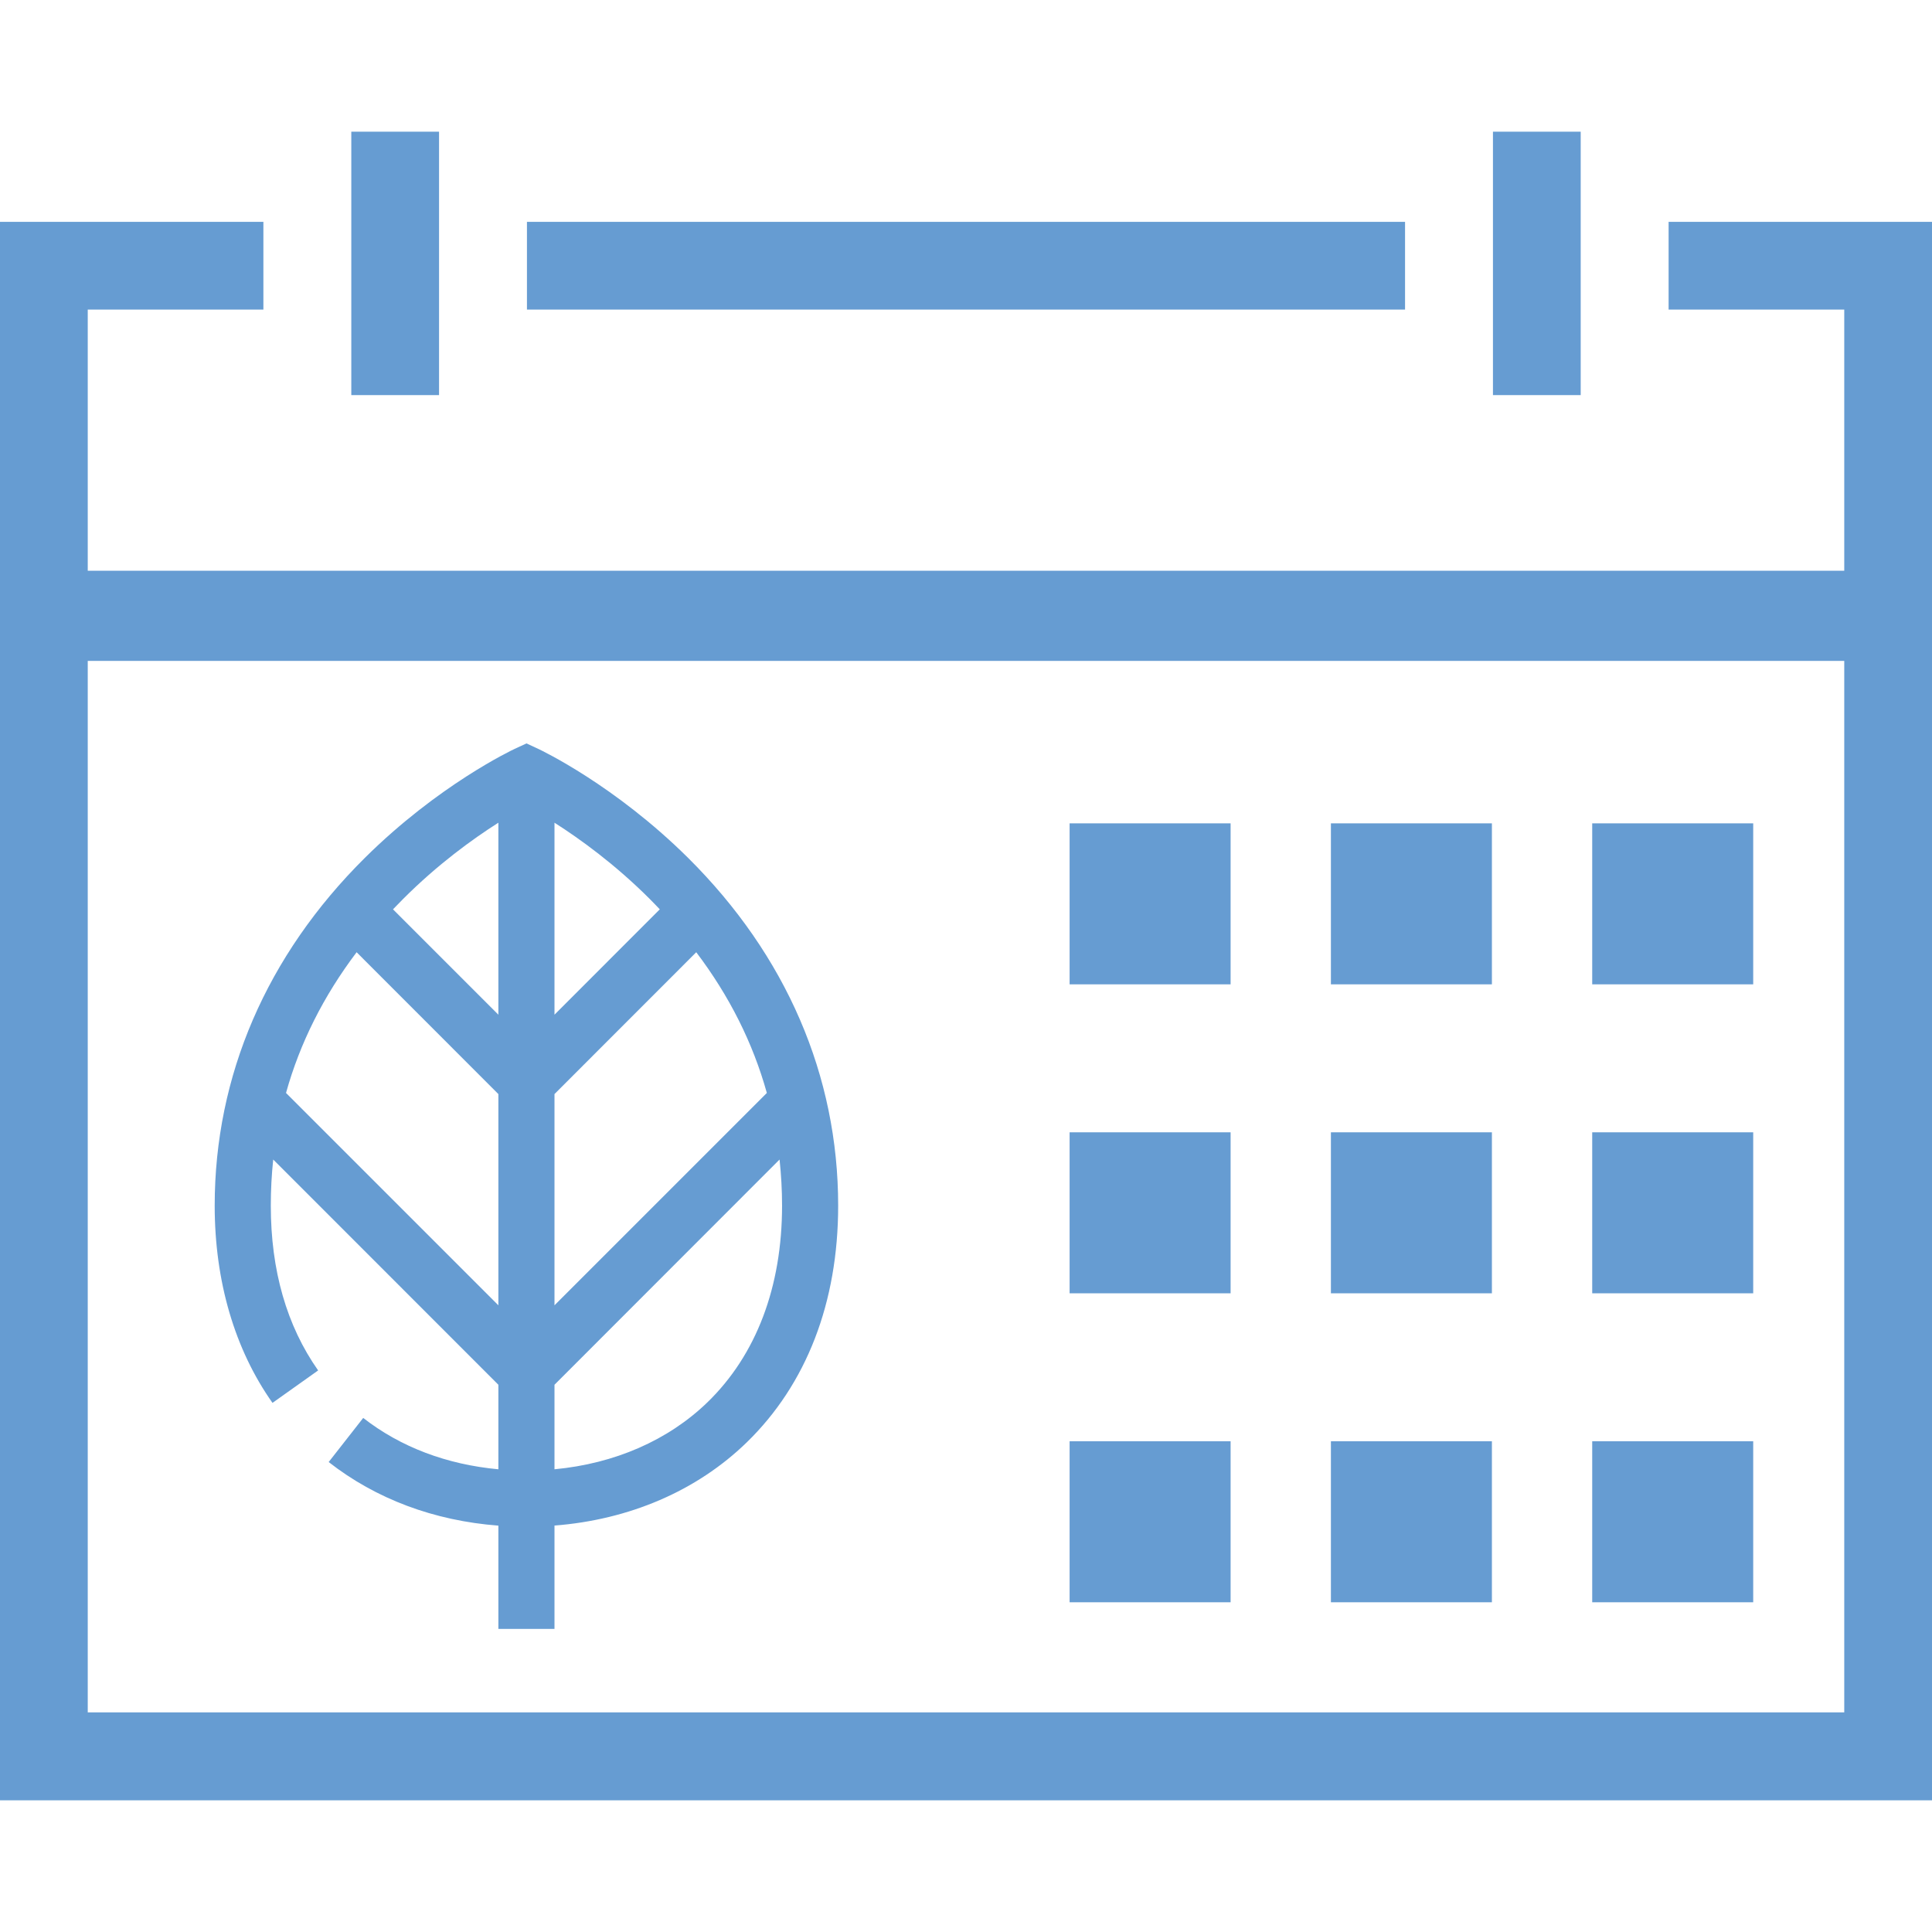 <svg xmlns="http://www.w3.org/2000/svg" xmlns:xlink="http://www.w3.org/1999/xlink" viewBox="0 0 24 24" fill="rgb(102, 156, 210)"><path d="M 19.779 10.228 L 21.779 10.228 L 21.779 12.228 L 19.779 12.228 L 19.779 10.228 Z M 16.533 10.228 L 18.533 10.228 L 18.533 12.228 L 16.533 12.228 L 16.533 10.228 Z M 13.287 10.228 L 15.287 10.228 L 15.287 12.228 L 13.287 12.228 L 13.287 10.228 Z M 19.779 14.066 L 21.779 14.066 L 21.779 16.066 L 19.779 16.066 L 19.779 14.066 Z M 16.533 14.066 L 18.533 14.066 L 18.533 16.066 L 16.533 16.066 L 16.533 14.066 Z M 13.287 14.066 L 15.287 14.066 L 15.287 16.066 L 13.287 16.066 L 13.287 14.066 Z M 19.779 17.904 L 21.779 17.904 L 21.779 19.904 L 19.779 19.904 L 19.779 17.904 Z M 16.533 17.904 L 18.533 17.904 L 18.533 19.904 L 16.533 19.904 L 16.533 17.904 Z M 13.287 17.904 L 15.287 17.904 L 15.287 19.904 L 13.287 19.904 L 13.287 17.904 Z M 20.728 3.846 L 22.91 3.846 L 22.91 7.09 L 1.09 7.09 L 1.09 3.846 L 3.272 3.846 L 3.272 2.756 L 0 2.756 L 0 22.364 L 24 22.364 L 24 2.756 L 20.728 2.756 L 20.728 3.846 Z M 22.91 21.272 L 1.09 21.272 L 1.09 8.21 L 22.91 8.21 L 22.91 21.272 Z M 6.546 3.846 L 6.546 2.756 L 17.454 2.756 L 17.454 3.846 L 6.546 3.846 Z M 4.364 1.636 L 5.454 1.636 L 5.454 4.908 L 4.364 4.908 L 4.364 1.636 Z M 18.546 1.636 L 19.636 1.636 L 19.636 4.908 L 18.546 4.908 L 18.546 1.636 Z M 6.687 9.303 L 6.54 9.235 L 6.393 9.303 C 6.355 9.321 5.446 9.751 4.532 10.657 C 3.312 11.868 2.667 13.363 2.667 14.977 C 2.667 15.916 2.915 16.762 3.385 17.427 L 3.952 17.024 C 3.562 16.47 3.364 15.782 3.364 14.977 C 3.364 14.783 3.374 14.593 3.394 14.404 L 6.191 17.202 L 6.191 18.252 C 5.551 18.193 4.977 17.977 4.512 17.614 L 4.083 18.162 C 4.67 18.621 5.392 18.891 6.191 18.952 L 6.191 20.235 L 6.888 20.235 L 6.888 18.951 C 7.818 18.879 8.656 18.52 9.275 17.919 C 10.019 17.196 10.412 16.179 10.412 14.977 C 10.412 13.363 9.767 11.868 8.548 10.657 C 7.634 9.751 6.724 9.321 6.687 9.303 Z M 6.191 16.215 L 3.553 13.577 C 3.726 12.956 4.019 12.373 4.43 11.829 L 6.191 13.591 L 6.191 16.215 Z M 6.191 12.605 L 4.882 11.296 C 4.923 11.254 4.964 11.211 5.007 11.168 C 5.436 10.738 5.871 10.423 6.191 10.22 L 6.191 12.605 Z M 6.888 10.22 C 7.207 10.423 7.642 10.738 8.072 11.168 C 8.115 11.211 8.156 11.254 8.196 11.296 L 6.888 12.605 L 6.888 10.22 Z M 9.715 14.977 C 9.715 15.986 9.395 16.831 8.789 17.419 C 8.3 17.893 7.634 18.182 6.888 18.252 L 6.888 17.202 L 9.684 14.404 C 9.704 14.593 9.715 14.783 9.715 14.977 Z M 9.526 13.577 L 6.888 16.215 L 6.888 13.591 L 8.649 11.829 C 9.061 12.373 9.353 12.956 9.526 13.577 Z"></path></svg>